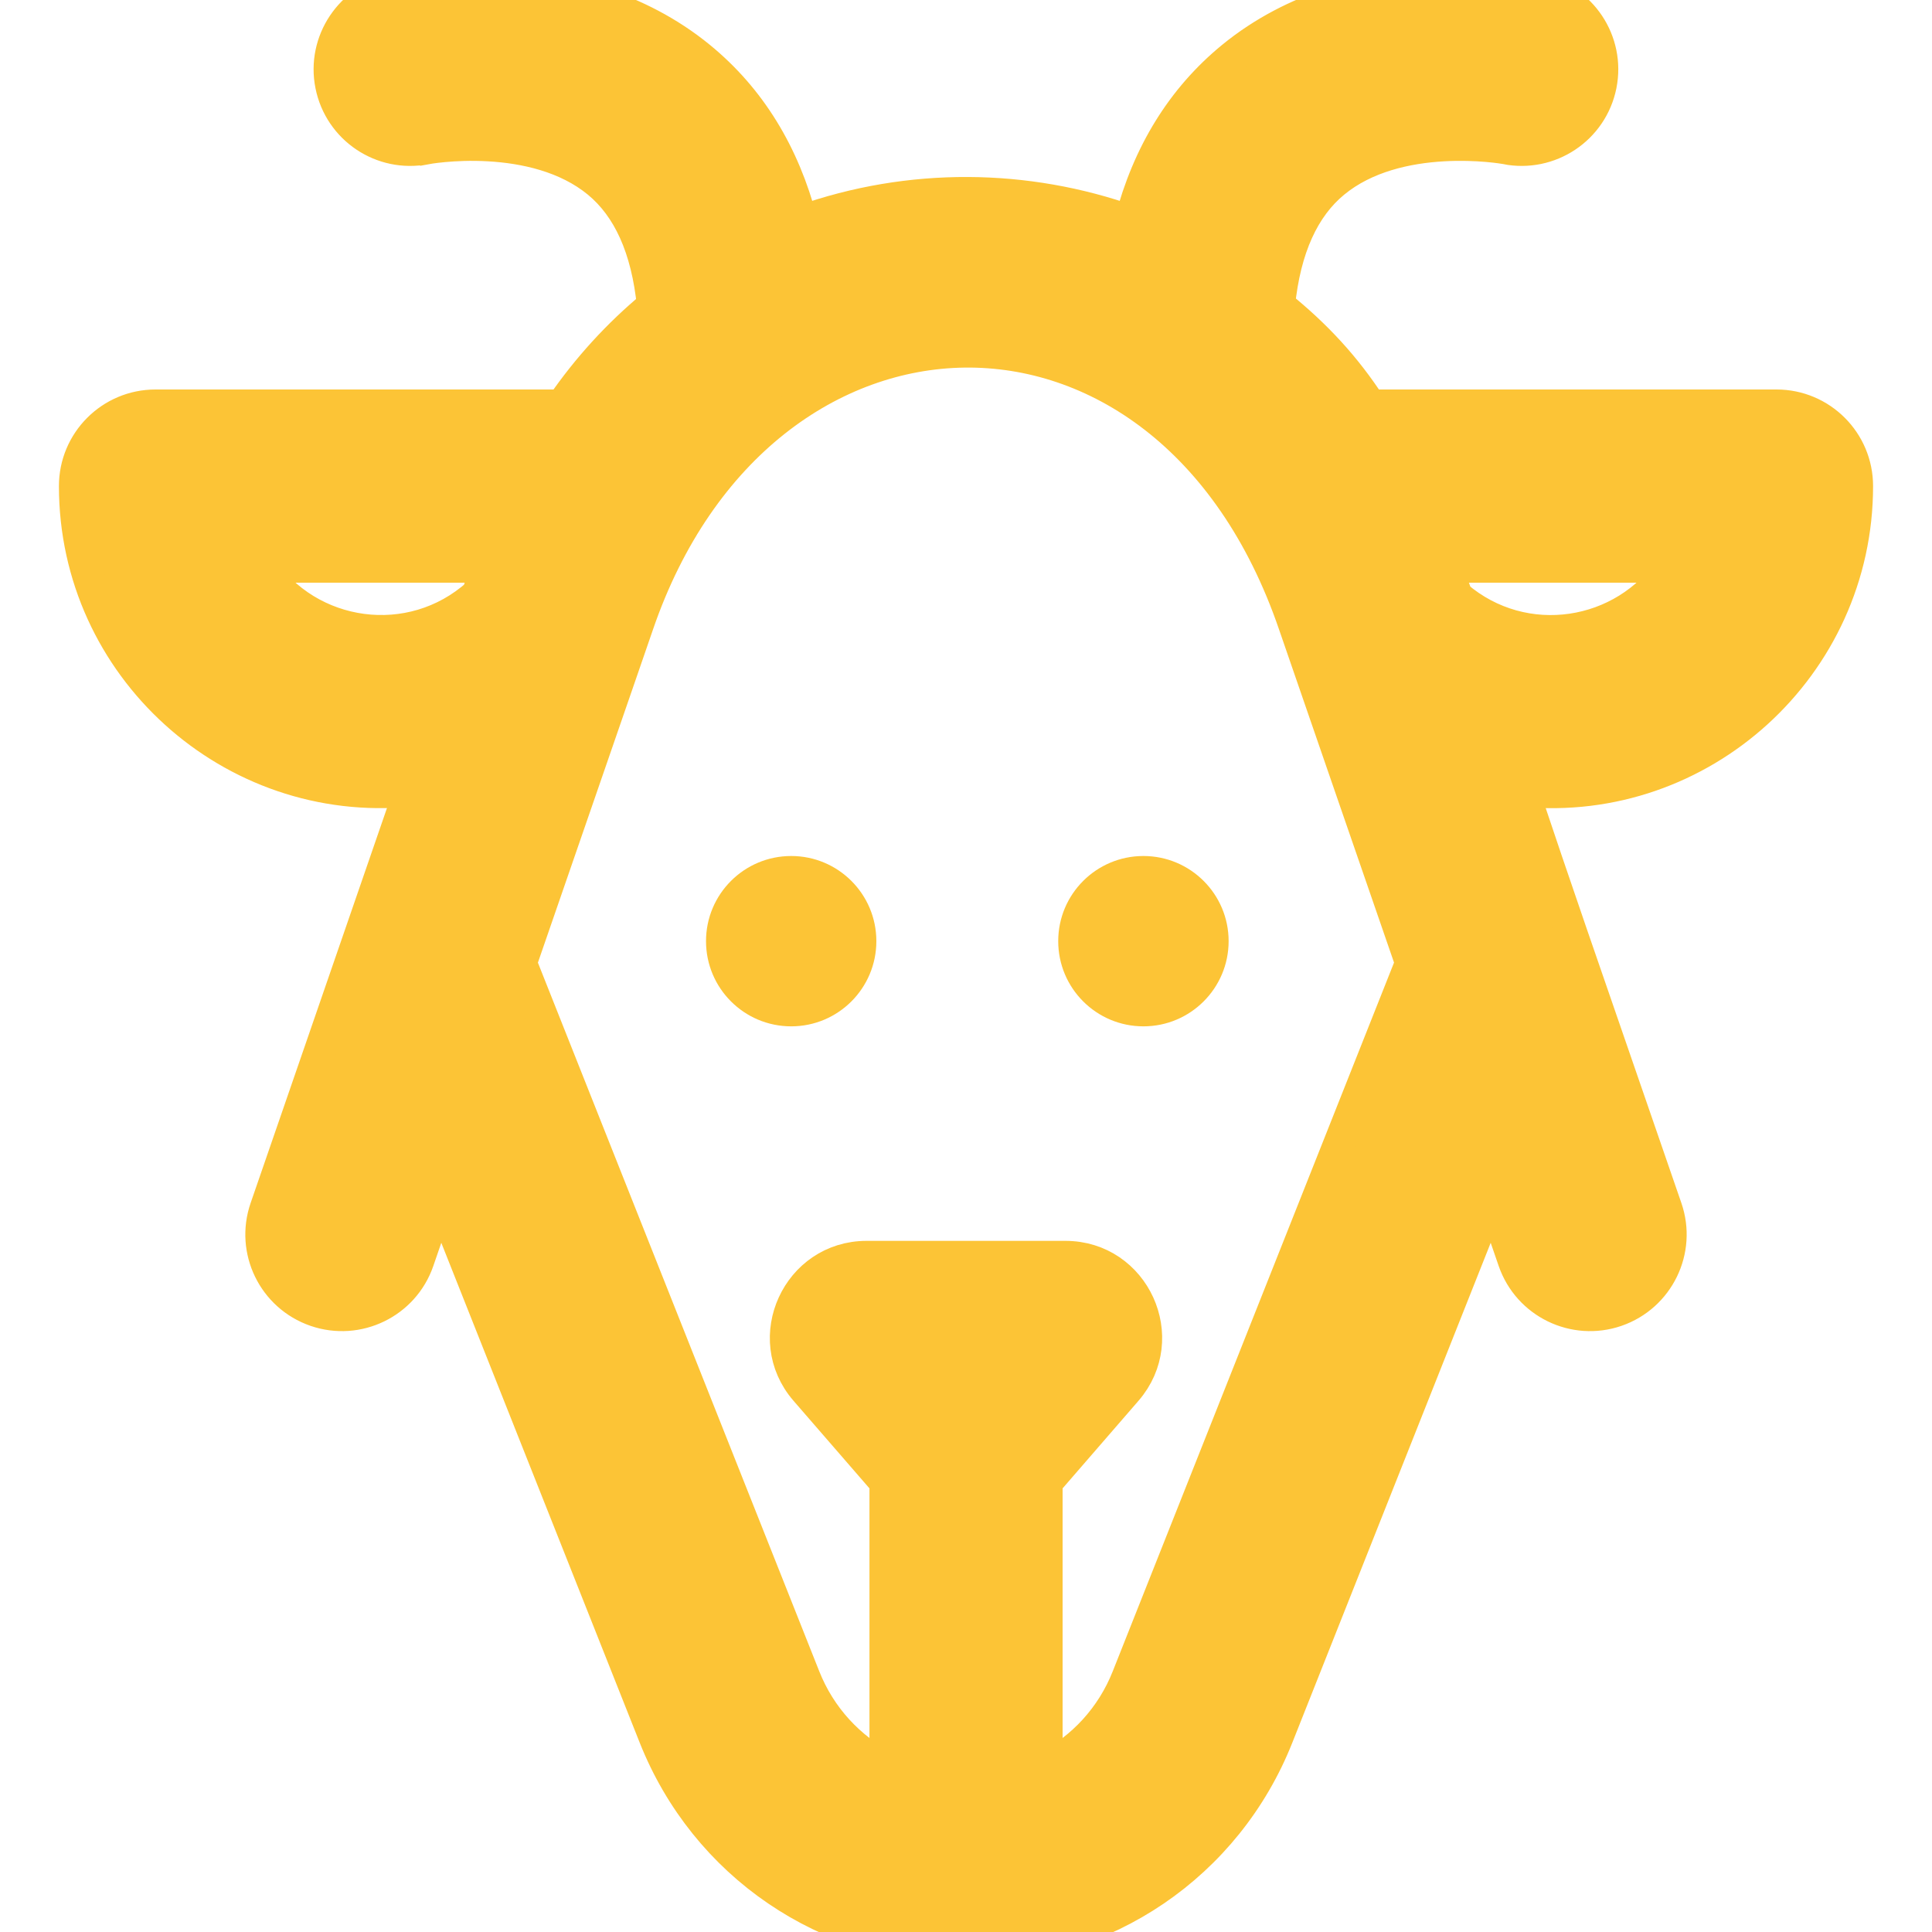 <svg width="30" height="30" viewBox="0 0 30 30" fill="none" xmlns="http://www.w3.org/2000/svg">
<g clip-path="url(#clip0_2906_2)">
<path d="M22.191 -0.232C23.11 -0.296 23.806 -0.163 23.874 -0.149C24.55 -0.014 24.99 0.645 24.854 1.322C24.718 1.999 24.06 2.437 23.382 2.302V2.301C23.362 2.297 22.948 2.225 22.413 2.255C21.855 2.286 21.202 2.426 20.712 2.831C20.245 3.216 19.949 3.844 19.859 4.743C20.441 5.212 20.89 5.702 21.278 6.298H27.585C28.276 6.298 28.835 6.858 28.835 7.548C28.835 10.347 26.415 12.541 23.647 12.278C24.191 13.901 24.377 14.432 25.872 18.762C26.097 19.414 25.75 20.125 25.098 20.351C24.446 20.576 23.734 20.23 23.508 19.577L23.164 18.579L19.835 26.967C19.046 28.956 17.153 30.243 15.013 30.248L15.014 30.249H15.016C15.012 30.249 15.007 30.25 15.001 30.25C14.994 30.25 14.989 30.249 14.985 30.249H14.986V30.248C12.846 30.242 10.954 28.955 10.165 26.966L6.836 18.579L6.492 19.577C6.267 20.23 5.555 20.576 4.902 20.351C4.249 20.125 3.903 19.414 4.128 18.762C5.255 15.5 6.031 13.248 6.367 12.276C3.601 12.547 1.165 10.361 1.165 7.548C1.165 6.858 1.724 6.298 2.415 6.298H8.725C9.126 5.715 9.602 5.194 10.14 4.748C10.051 3.846 9.756 3.217 9.289 2.831C8.798 2.426 8.145 2.286 7.586 2.255C7.033 2.224 6.609 2.304 6.609 2.304L6.608 2.303C5.932 2.435 5.279 1.996 5.144 1.322C5.008 0.645 5.45 -0.014 6.127 -0.149C6.195 -0.163 6.891 -0.296 7.809 -0.232C8.727 -0.169 9.891 0.093 10.867 0.892C11.646 1.53 12.169 2.388 12.444 3.439C14.137 2.836 15.944 2.867 17.555 3.439C17.83 2.388 18.355 1.53 19.133 0.892C20.109 0.093 21.273 -0.169 22.191 -0.232ZM14.974 5.458C12.932 5.485 10.861 6.898 9.902 9.697C9.707 10.265 9.984 9.46 8.086 14.954L12.489 26.044C12.735 26.665 13.189 27.15 13.751 27.442V23.018L12.51 21.587C11.81 20.777 12.389 19.519 13.456 19.518H16.544C17.615 19.519 18.188 20.78 17.49 21.587L16.25 23.018V27.442C16.812 27.15 17.265 26.665 17.511 26.044L21.913 14.953C21.68 14.277 20.357 10.45 20.098 9.695C19.102 6.786 17.012 5.432 14.974 5.458ZM22.62 9.259C23.663 10.153 25.227 9.9 25.958 8.798H22.451C22.506 8.946 22.563 9.1 22.62 9.259ZM4.043 8.798C4.787 9.921 6.386 10.152 7.419 9.225C7.472 9.072 7.521 8.932 7.567 8.798H4.043Z" fill="#FCC436" stroke="#FCC436" stroke-width="0.5"/>
<path d="M17.755 15.937C18.485 15.937 19.078 15.345 19.078 14.614C19.078 13.884 18.485 13.292 17.755 13.292C17.024 13.292 16.432 13.884 16.432 14.614C16.432 15.345 17.024 15.937 17.755 15.937Z" fill="#FCC436"/>
<path d="M12.286 15.937C13.016 15.937 13.608 15.345 13.608 14.614C13.608 13.884 13.016 13.292 12.286 13.292C11.555 13.292 10.963 13.884 10.963 14.614C10.963 15.345 11.555 15.937 12.286 15.937Z" fill="#FCC436"/>
</g>
<defs>
<clipPath id="clip0_2906_2">
<rect width="30" height="30" fill="white"/>
</clipPath>
</defs>
</svg>
